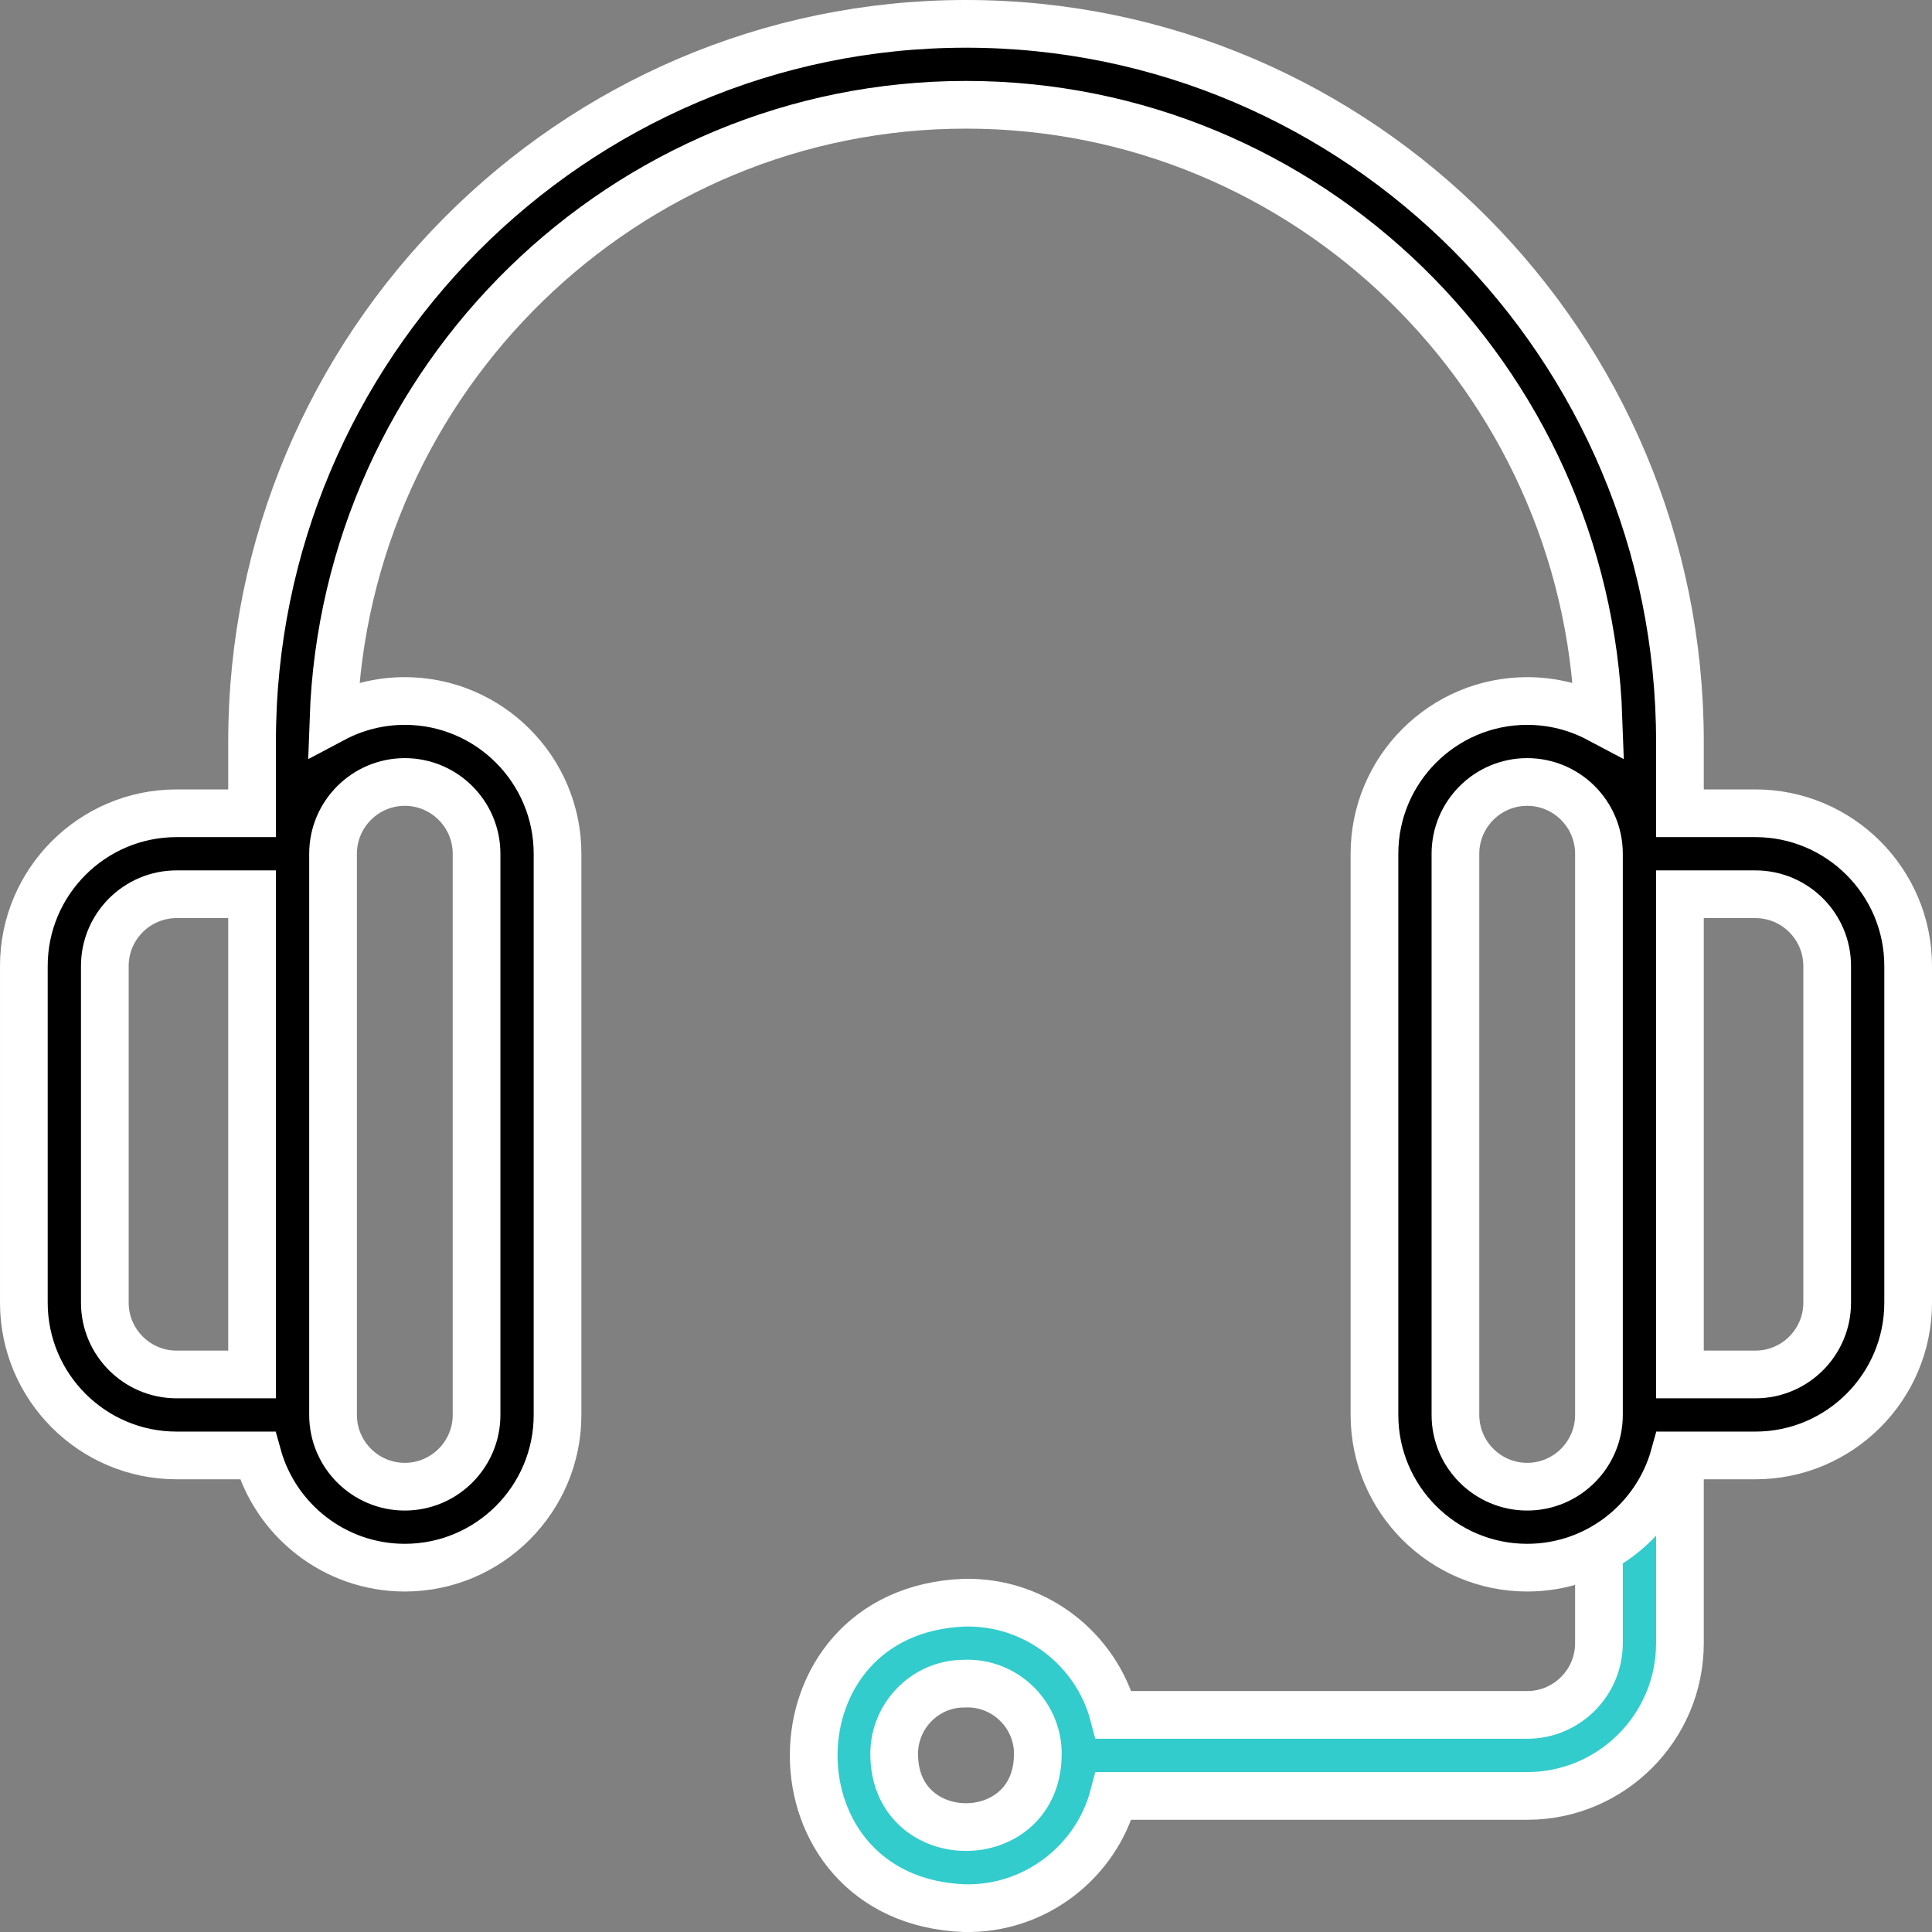 <?xml version="1.0" encoding="UTF-8"?>
<svg id="Capa_1" data-name="Capa 1" xmlns="http://www.w3.org/2000/svg" viewBox="0 0 486 486.01">
  <rect x="0" y="0" width="486" height="486.01" fill="#808080" stroke="none"/>
  <path d="m421.21,366.12c-2.82,10.25-9.79,18.8-18.99,23.71v23.51c0,9.95-8.1,18.05-18.05,18.05h-104.02c-4.35-16.54-19.76-28.66-37.61-28.23-50.48,1.99-50.46,74.86,0,76.84,17.85.43,33.26-11.69,37.61-28.23h104.02c21.18,0,38.42-17.23,38.42-38.42v-47.23h-1.38Zm-160.16,75.92c-.77,23.42-35.34,23.42-36.1,0-.48-10.01,7.54-18.54,17.59-18.51,10.37-.52,19.04,8.14,18.51,18.51Z" fill="#3cc" stroke="#fff" stroke-miterlimit="10" stroke-width="12"/>
  <path d="m441.58,204.58h-18.99v-18.05c0-99.54-80.56-180.53-179.59-180.53S63.41,86.99,63.41,186.53v18.05h-18.99c-21.18,0-38.42,17.23-38.42,38.42v84.7c0,21.18,17.23,38.42,38.42,38.42h20.37c4.48,16.25,19.38,28.23,37.04,28.23,21.18,0,38.42-17.23,38.42-38.42v-141.17c0-21.18-17.23-38.42-38.42-38.42-6.48,0-12.58,1.62-17.94,4.46,3.01-85.67,73.22-154.44,159.11-154.44s156.1,68.77,159.11,154.44c-5.36-2.84-11.46-4.46-17.94-4.46-21.18,0-38.42,17.23-38.42,38.42v141.17c0,21.18,17.23,38.42,38.42,38.42,17.66,0,32.56-11.98,37.04-28.23h20.37c21.18,0,38.42-17.23,38.42-38.42v-84.7c0-21.18-17.24-38.42-38.42-38.42ZM26.37,327.7v-84.7c0-9.95,8.1-18.05,18.05-18.05h18.99v120.8h-18.99c-9.95,0-18.05-8.1-18.05-18.05Zm75.46-130.99c9.95,0,18.05,8.1,18.05,18.05v141.17c0,9.95-8.1,18.05-18.05,18.05s-18.05-8.1-18.05-18.05v-141.17c0-9.95,8.1-18.05,18.05-18.05Zm282.34,177.27c-9.95,0-18.05-8.1-18.05-18.05v-141.17c0-9.95,8.1-18.05,18.05-18.05s18.05,8.1,18.05,18.05v141.17c0,9.95-8.1,18.05-18.05,18.05Zm75.46-46.28c0,9.95-8.1,18.05-18.05,18.05h-18.99v-120.8h18.99c9.95,0,18.05,8.1,18.05,18.05v84.7h0Z" stroke="#fff" stroke-miterlimit="10" stroke-width="12"/>
</svg>